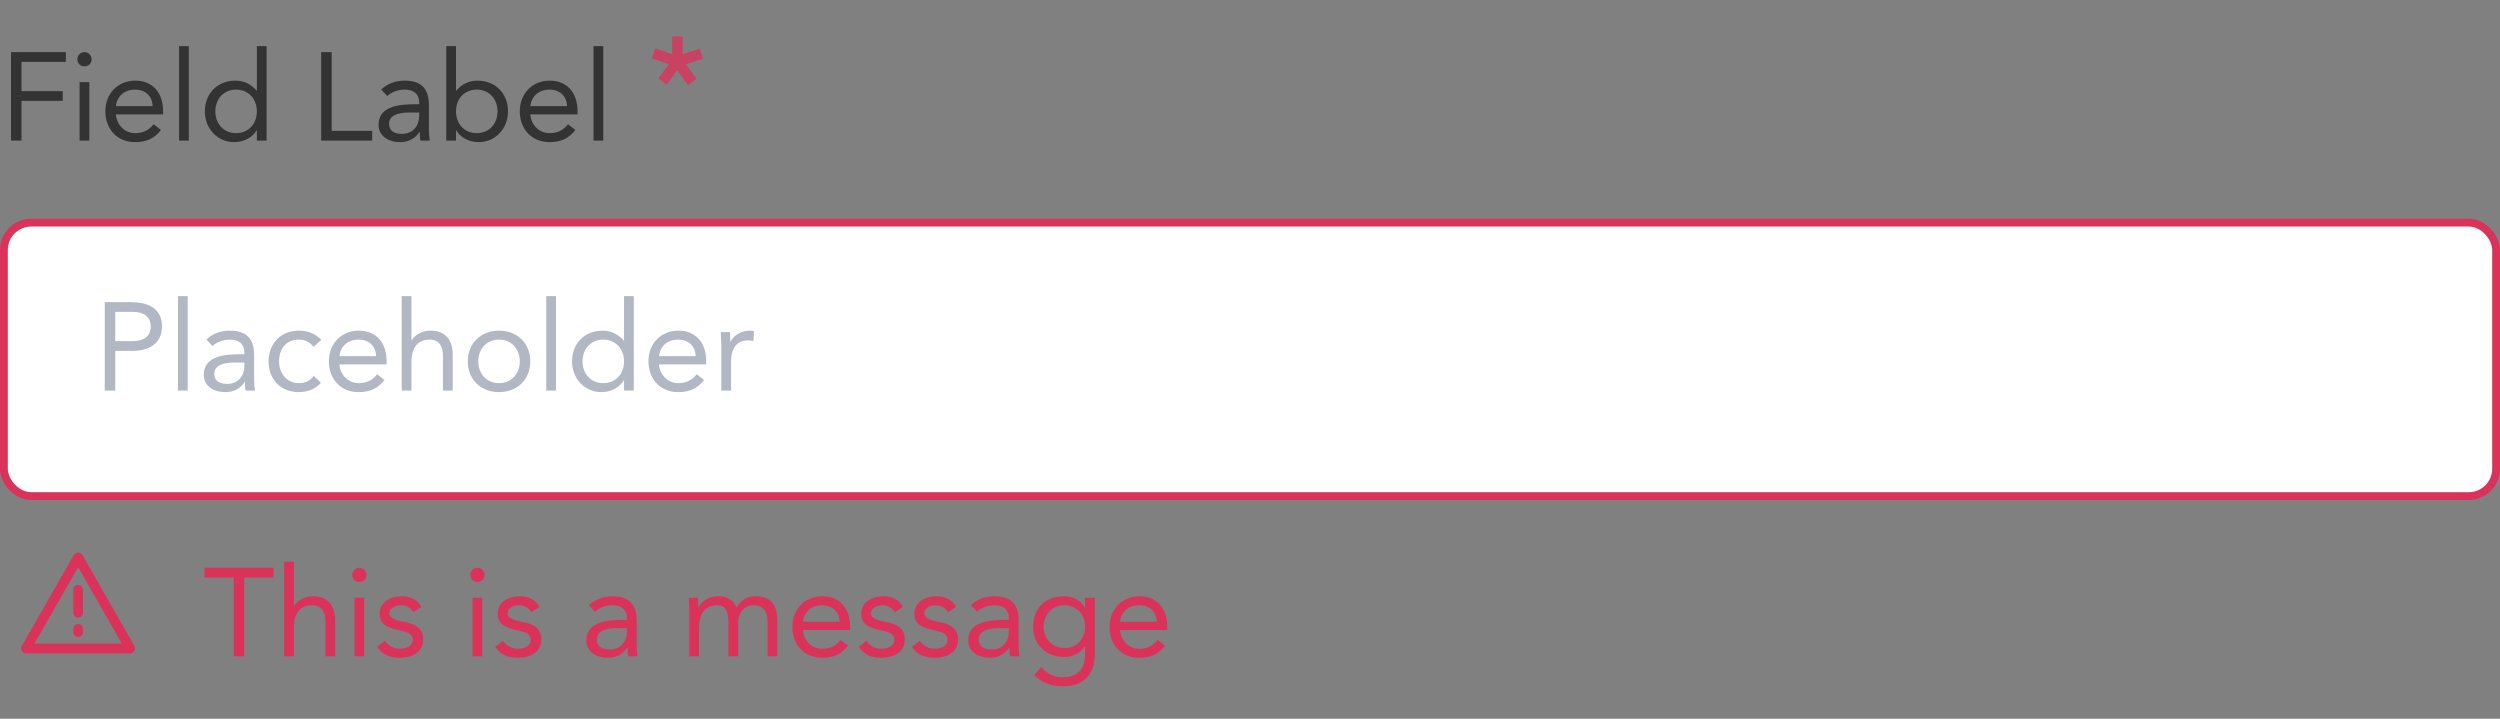 <svg width="320" height="92" viewBox="0 0 320 92" fill="none" xmlns="http://www.w3.org/2000/svg">
<rect x="0" y="0" width="320" height="92" fill="#808080" stroke="none"/>
<g clip-path="url(#clip0_54_14276)">
<path d="M1.408 18H2.752V12.912H8.032V11.664H2.752V7.92H8.432V6.672H1.408V18ZM10.187 18H11.435V10.512H10.187V18ZM9.899 7.584C9.899 8.112 10.283 8.496 10.811 8.496C11.339 8.496 11.723 8.112 11.723 7.584C11.723 7.088 11.323 6.672 10.811 6.672C10.299 6.672 9.899 7.088 9.899 7.584ZM19.662 15.904C19.07 16.656 18.35 17.04 17.278 17.04C15.918 17.04 14.926 15.936 14.83 14.64H20.878V14.24C20.878 11.76 19.438 10.32 17.326 10.32C15.118 10.32 13.486 11.936 13.486 14.256C13.486 16.432 14.926 18.192 17.278 18.192C18.67 18.192 19.726 17.776 20.606 16.64L19.662 15.904ZM14.83 13.584C14.99 12.32 15.902 11.472 17.278 11.472C18.654 11.472 19.486 12.32 19.534 13.584H14.83ZM22.921 18H24.169V5.904H22.921V18ZM32.877 18H34.125V5.904H32.877V11.6H32.845C32.157 10.8 31.245 10.32 30.157 10.32C27.805 10.32 26.221 11.984 26.221 14.256C26.221 16.496 27.869 18.192 29.965 18.192C31.309 18.192 32.381 17.52 32.845 16.672H32.877V18ZM32.877 14.256C32.877 15.824 31.837 17.04 30.221 17.04C28.605 17.04 27.565 15.824 27.565 14.256C27.565 12.688 28.605 11.472 30.221 11.472C31.837 11.472 32.877 12.688 32.877 14.256ZM41.111 18H47.639V16.752H42.455V6.672H41.111V18ZM49.575 12.288C50.167 11.744 50.999 11.472 51.799 11.472C52.967 11.472 53.655 12.032 53.655 13.12V13.344H53.175C51.335 13.344 48.455 13.488 48.455 15.968C48.455 17.424 49.719 18.192 51.239 18.192C52.375 18.192 53.207 17.648 53.703 16.88H53.735C53.735 17.2 53.735 17.664 53.815 18H55.015C54.951 17.616 54.903 17.136 54.903 16.704V13.488C54.903 11.376 53.975 10.32 51.767 10.32C50.679 10.32 49.559 10.688 48.791 11.472L49.575 12.288ZM53.655 14.4V14.88C53.623 16.096 52.887 17.136 51.447 17.136C50.503 17.136 49.799 16.784 49.799 15.84C49.799 14.832 50.823 14.4 52.407 14.4H53.655ZM57.12 18H58.368V16.672H58.4C58.864 17.52 59.936 18.192 61.28 18.192C63.376 18.192 65.024 16.496 65.024 14.256C65.024 11.984 63.44 10.32 61.088 10.32C60 10.32 59.088 10.8 58.4 11.6H58.368V5.904H57.12V18ZM58.368 14.256C58.368 12.688 59.408 11.472 61.024 11.472C62.64 11.472 63.68 12.688 63.68 14.256C63.68 15.824 62.64 17.04 61.024 17.04C59.408 17.04 58.368 15.824 58.368 14.256ZM72.709 15.904C72.117 16.656 71.397 17.04 70.325 17.04C68.965 17.04 67.973 15.936 67.877 14.64H73.925V14.24C73.925 11.76 72.485 10.32 70.373 10.32C68.165 10.32 66.533 11.936 66.533 14.256C66.533 16.432 67.973 18.192 70.325 18.192C71.717 18.192 72.773 17.776 73.653 16.64L72.709 15.904ZM67.877 13.584C68.037 12.32 68.949 11.472 70.325 11.472C71.701 11.472 72.533 12.32 72.581 13.584H67.877ZM75.968 18H77.216V5.904H75.968V18Z" fill="#333333"/>
<path opacity="0.8" d="M87.384 4.672H86.04V6.944L83.864 6.192L83.448 7.472L85.64 8.224L84.264 10.032L85.336 10.848L86.68 9.008L88.056 10.896L89.16 10.096L87.784 8.224L89.96 7.52L89.544 6.24L87.384 6.944V4.672Z" fill="#DB3259"/>
</g>
<rect x="0.5" y="28.5" width="319" height="35" rx="3.5" fill="white"/>
<path opacity="0.8" d="M13.408 50H14.752V44.912H17.024C18.624 44.912 20.736 44.256 20.736 41.776C20.736 39.408 18.848 38.672 16.768 38.672H13.408V50ZM14.752 39.92H17.024C18.368 39.92 19.296 40.528 19.296 41.792C19.296 43.056 18.368 43.664 17.024 43.664H14.752V39.92ZM22.78 50H24.028V37.904H22.78V50ZM27.2 44.288C27.792 43.744 28.624 43.472 29.424 43.472C30.592 43.472 31.28 44.032 31.28 45.12V45.344H30.8C28.96 45.344 26.08 45.488 26.08 47.968C26.08 49.424 27.344 50.192 28.864 50.192C30 50.192 30.832 49.648 31.328 48.88H31.36C31.36 49.2 31.36 49.664 31.44 50H32.64C32.576 49.616 32.528 49.136 32.528 48.704V45.488C32.528 43.376 31.6 42.32 29.392 42.32C28.304 42.32 27.184 42.688 26.416 43.472L27.2 44.288ZM31.28 46.4V46.88C31.248 48.096 30.512 49.136 29.072 49.136C28.128 49.136 27.424 48.784 27.424 47.84C27.424 46.832 28.448 46.4 30.032 46.4H31.28ZM41.129 43.504C40.377 42.688 39.353 42.32 38.249 42.32C35.945 42.32 34.377 43.984 34.377 46.256C34.377 48.56 35.929 50.192 38.249 50.192C39.337 50.192 40.361 49.824 41.081 48.992L40.153 48.112C39.689 48.752 39.065 49.04 38.249 49.04C36.729 49.04 35.721 47.792 35.721 46.256C35.721 44.72 36.569 43.472 38.249 43.472C39.001 43.472 39.609 43.744 40.137 44.384L41.129 43.504ZM48.272 47.904C47.68 48.656 46.96 49.04 45.888 49.04C44.528 49.04 43.536 47.936 43.44 46.64H49.488V46.24C49.488 43.76 48.048 42.32 45.936 42.32C43.728 42.32 42.096 43.936 42.096 46.256C42.096 48.432 43.536 50.192 45.888 50.192C47.28 50.192 48.336 49.776 49.216 48.64L48.272 47.904ZM43.44 45.584C43.6 44.32 44.512 43.472 45.888 43.472C47.264 43.472 48.096 44.32 48.144 45.584H43.44ZM51.418 50H52.666V46.352C52.666 44.64 53.37 43.472 54.986 43.472C56.154 43.472 56.698 44.256 56.698 45.504V50H57.946V45.376C57.946 43.568 57.066 42.32 55.098 42.32C53.93 42.32 53.034 42.96 52.698 43.552H52.666V37.904H51.418V50ZM59.877 46.256C59.877 48.592 61.573 50.192 63.877 50.192C66.181 50.192 67.877 48.592 67.877 46.256C67.877 43.92 66.181 42.32 63.877 42.32C61.573 42.32 59.877 43.92 59.877 46.256ZM61.221 46.256C61.221 44.688 62.261 43.472 63.877 43.472C65.493 43.472 66.533 44.688 66.533 46.256C66.533 47.824 65.493 49.04 63.877 49.04C62.261 49.04 61.221 47.824 61.221 46.256ZM69.921 50H71.169V37.904H69.921V50ZM79.877 50H81.125V37.904H79.877V43.6H79.845C79.157 42.8 78.245 42.32 77.157 42.32C74.805 42.32 73.221 43.984 73.221 46.256C73.221 48.496 74.869 50.192 76.965 50.192C78.309 50.192 79.381 49.52 79.845 48.672H79.877V50ZM79.877 46.256C79.877 47.824 78.837 49.04 77.221 49.04C75.605 49.04 74.565 47.824 74.565 46.256C74.565 44.688 75.605 43.472 77.221 43.472C78.837 43.472 79.877 44.688 79.877 46.256ZM89.178 47.904C88.586 48.656 87.866 49.04 86.794 49.04C85.434 49.04 84.442 47.936 84.346 46.64H90.394V46.24C90.394 43.76 88.954 42.32 86.842 42.32C84.634 42.32 83.002 43.936 83.002 46.256C83.002 48.432 84.442 50.192 86.794 50.192C88.186 50.192 89.242 49.776 90.122 48.64L89.178 47.904ZM84.346 45.584C84.506 44.32 85.418 43.472 86.794 43.472C88.17 43.472 89.002 44.32 89.05 45.584H84.346ZM92.325 50H93.573V46.352C93.573 44.64 94.245 43.568 95.765 43.568C95.989 43.568 96.229 43.6 96.437 43.664L96.517 42.4C96.341 42.336 96.165 42.32 96.005 42.32C94.773 42.32 93.845 43.008 93.509 43.744H93.477C93.477 43.328 93.445 42.912 93.445 42.512H92.261C92.261 43.008 92.325 43.6 92.325 44.288V50Z" fill="#9EA6B5"/>
<rect x="0.5" y="28.5" width="319" height="35" rx="3.5" stroke="#DB3259"/>
<path d="M16.667 83.625H3.333C3.224 83.625 3.117 83.596 3.022 83.542C2.927 83.488 2.848 83.41 2.792 83.317C2.738 83.221 2.71 83.114 2.71 83.004C2.71 82.895 2.738 82.787 2.792 82.692L9.458 71.025C9.518 70.936 9.598 70.862 9.693 70.812C9.787 70.761 9.893 70.734 10 70.734C10.107 70.734 10.213 70.761 10.307 70.812C10.402 70.862 10.482 70.936 10.542 71.025L17.208 82.692C17.262 82.787 17.29 82.895 17.29 83.004C17.29 83.114 17.262 83.221 17.208 83.317C17.152 83.41 17.073 83.488 16.978 83.542C16.883 83.596 16.776 83.625 16.667 83.625ZM4.408 82.375H15.592L10 72.592L4.408 82.375Z" fill="#DB3259"/>
<path d="M10 79.042C9.835 79.04 9.677 78.973 9.56 78.856C9.444 78.74 9.377 78.582 9.375 78.417V75.5C9.375 75.334 9.441 75.175 9.558 75.058C9.675 74.941 9.834 74.875 10 74.875C10.166 74.875 10.325 74.941 10.442 75.058C10.559 75.175 10.625 75.334 10.625 75.5V78.417C10.623 78.582 10.556 78.74 10.44 78.856C10.323 78.973 10.165 79.04 10 79.042V79.042Z" fill="#DB3259"/>
<path d="M10 81.542C9.835 81.54 9.677 81.473 9.56 81.356C9.444 81.24 9.377 81.082 9.375 80.917V80.5C9.375 80.334 9.441 80.175 9.558 80.058C9.675 79.941 9.834 79.875 10 79.875C10.166 79.875 10.325 79.941 10.442 80.058C10.559 80.175 10.625 80.334 10.625 80.5V80.917C10.623 81.082 10.556 81.24 10.44 81.356C10.323 81.473 10.165 81.54 10 81.542V81.542Z" fill="#DB3259"/>
<path d="M35.008 72.672H26.176V73.92H29.92V84H31.264V73.92H35.008V72.672ZM36.371 84H37.62V80.352C37.62 78.64 38.324 77.472 39.94 77.472C41.108 77.472 41.651 78.256 41.651 79.504V84H42.9V79.376C42.9 77.568 42.02 76.32 40.051 76.32C38.883 76.32 37.987 76.96 37.651 77.552H37.62V71.904H36.371V84ZM45.374 84H46.622V76.512H45.374V84ZM45.086 73.584C45.086 74.112 45.47 74.496 45.998 74.496C46.526 74.496 46.91 74.112 46.91 73.584C46.91 73.088 46.51 72.672 45.998 72.672C45.486 72.672 45.086 73.088 45.086 73.584ZM48.274 82.8C49.01 83.856 49.922 84.192 51.186 84.192C52.674 84.192 54.178 83.536 54.178 81.84C54.178 80.336 53.058 79.856 51.73 79.6C50.738 79.408 49.842 79.136 49.842 78.512C49.842 77.808 50.626 77.472 51.314 77.472C52.05 77.472 52.578 77.84 52.898 78.368L53.938 77.68C53.426 76.72 52.45 76.32 51.394 76.32C50.002 76.32 48.594 77.072 48.594 78.528C48.594 80.08 49.81 80.384 51.234 80.704C52.034 80.88 52.834 81.088 52.834 81.888C52.834 82.704 51.97 83.04 51.186 83.04C50.306 83.04 49.762 82.64 49.266 82.032L48.274 82.8ZM60.483 84H61.731V76.512H60.483V84ZM60.196 73.584C60.196 74.112 60.58 74.496 61.108 74.496C61.636 74.496 62.02 74.112 62.02 73.584C62.02 73.088 61.62 72.672 61.108 72.672C60.596 72.672 60.196 73.088 60.196 73.584ZM63.383 82.8C64.119 83.856 65.031 84.192 66.295 84.192C67.783 84.192 69.287 83.536 69.287 81.84C69.287 80.336 68.167 79.856 66.839 79.6C65.847 79.408 64.951 79.136 64.951 78.512C64.951 77.808 65.735 77.472 66.423 77.472C67.159 77.472 67.687 77.84 68.007 78.368L69.047 77.68C68.535 76.72 67.559 76.32 66.503 76.32C65.111 76.32 63.703 77.072 63.703 78.528C63.703 80.08 64.919 80.384 66.343 80.704C67.143 80.88 67.943 81.088 67.943 81.888C67.943 82.704 67.079 83.04 66.295 83.04C65.415 83.04 64.871 82.64 64.375 82.032L63.383 82.8ZM76.169 78.288C76.761 77.744 77.593 77.472 78.393 77.472C79.561 77.472 80.249 78.032 80.249 79.12V79.344H79.769C77.929 79.344 75.049 79.488 75.049 81.968C75.049 83.424 76.313 84.192 77.833 84.192C78.969 84.192 79.801 83.648 80.297 82.88H80.329C80.329 83.2 80.329 83.664 80.409 84H81.609C81.545 83.616 81.497 83.136 81.497 82.704V79.488C81.497 77.376 80.569 76.32 78.361 76.32C77.273 76.32 76.153 76.688 75.385 77.472L76.169 78.288ZM80.249 80.4V80.88C80.217 82.096 79.481 83.136 78.041 83.136C77.097 83.136 76.393 82.784 76.393 81.84C76.393 80.832 77.417 80.4 79.001 80.4H80.249ZM88.231 84H89.479V80.352C89.479 78.64 90.183 77.472 91.799 77.472C92.823 77.472 93.239 78.112 93.239 79.76V84H94.487V79.68C94.487 78.336 95.367 77.472 96.423 77.472C97.879 77.472 98.247 78.48 98.247 79.52V84H99.495V79.456C99.495 77.52 98.791 76.32 96.647 76.32C95.511 76.32 94.823 76.864 94.279 77.744C94.039 77.232 93.527 76.32 91.911 76.32C90.679 76.32 89.751 77.008 89.415 77.744H89.383C89.383 77.328 89.351 76.912 89.351 76.512H88.167C88.167 77.008 88.231 77.6 88.231 78.288V84ZM107.6 81.904C107.008 82.656 106.288 83.04 105.216 83.04C103.856 83.04 102.864 81.936 102.768 80.64H108.816V80.24C108.816 77.76 107.376 76.32 105.264 76.32C103.056 76.32 101.424 77.936 101.424 80.256C101.424 82.432 102.864 84.192 105.216 84.192C106.608 84.192 107.664 83.776 108.544 82.64L107.6 81.904ZM102.768 79.584C102.928 78.32 103.84 77.472 105.216 77.472C106.592 77.472 107.424 78.32 107.472 79.584H102.768ZM109.915 82.8C110.651 83.856 111.562 84.192 112.827 84.192C114.315 84.192 115.819 83.536 115.819 81.84C115.819 80.336 114.699 79.856 113.371 79.6C112.379 79.408 111.483 79.136 111.483 78.512C111.483 77.808 112.267 77.472 112.955 77.472C113.691 77.472 114.219 77.84 114.539 78.368L115.579 77.68C115.067 76.72 114.091 76.32 113.035 76.32C111.643 76.32 110.235 77.072 110.235 78.528C110.235 80.08 111.451 80.384 112.875 80.704C113.674 80.88 114.475 81.088 114.475 81.888C114.475 82.704 113.611 83.04 112.827 83.04C111.947 83.04 111.403 82.64 110.907 82.032L109.915 82.8ZM116.727 82.8C117.463 83.856 118.375 84.192 119.639 84.192C121.127 84.192 122.631 83.536 122.631 81.84C122.631 80.336 121.511 79.856 120.183 79.6C119.191 79.408 118.295 79.136 118.295 78.512C118.295 77.808 119.079 77.472 119.767 77.472C120.503 77.472 121.031 77.84 121.351 78.368L122.391 77.68C121.879 76.72 120.903 76.32 119.847 76.32C118.455 76.32 117.047 77.072 117.047 78.528C117.047 80.08 118.263 80.384 119.687 80.704C120.487 80.88 121.287 81.088 121.287 81.888C121.287 82.704 120.423 83.04 119.639 83.04C118.759 83.04 118.215 82.64 117.719 82.032L116.727 82.8ZM125.06 78.288C125.652 77.744 126.484 77.472 127.284 77.472C128.452 77.472 129.14 78.032 129.14 79.12V79.344H128.66C126.82 79.344 123.94 79.488 123.94 81.968C123.94 83.424 125.204 84.192 126.724 84.192C127.86 84.192 128.692 83.648 129.188 82.88H129.22C129.22 83.2 129.22 83.664 129.3 84H130.5C130.436 83.616 130.388 83.136 130.388 82.704V79.488C130.388 77.376 129.46 76.32 127.252 76.32C126.164 76.32 125.044 76.688 124.276 77.472L125.06 78.288ZM129.14 80.4V80.88C129.108 82.096 128.372 83.136 126.932 83.136C125.988 83.136 125.284 82.784 125.284 81.84C125.284 80.832 126.308 80.4 127.891 80.4H129.14ZM140.14 76.512H138.892V77.792H138.86C138.364 76.8 137.228 76.32 136.22 76.32C133.836 76.32 132.236 77.808 132.236 80.256C132.236 82.464 133.868 84.096 136.22 84.096C137.212 84.096 138.268 83.664 138.86 82.704H138.892V83.664C138.892 85.248 138.3 86.688 136.06 86.688C134.908 86.688 134.06 86.24 133.276 85.392L132.38 86.416C133.436 87.456 134.604 87.84 136.06 87.84C138.684 87.84 140.14 86.368 140.14 83.664V76.512ZM133.58 80.256C133.58 78.688 134.652 77.472 136.22 77.472C137.804 77.472 138.892 78.608 138.892 80.224C138.892 81.664 137.932 82.944 136.22 82.944C134.764 82.944 133.58 81.776 133.58 80.256ZM148.194 81.904C147.602 82.656 146.882 83.04 145.81 83.04C144.45 83.04 143.458 81.936 143.362 80.64H149.41V80.24C149.41 77.76 147.97 76.32 145.858 76.32C143.65 76.32 142.018 77.936 142.018 80.256C142.018 82.432 143.458 84.192 145.81 84.192C147.202 84.192 148.258 83.776 149.138 82.64L148.194 81.904ZM143.362 79.584C143.522 78.32 144.434 77.472 145.81 77.472C147.186 77.472 148.018 78.32 148.066 79.584H143.362Z" fill="#DB3259"/>
<defs>
<clipPath id="clip0_54_14276">
<rect width="91" height="24" fill="white"/>
</clipPath>
</defs>
</svg>
